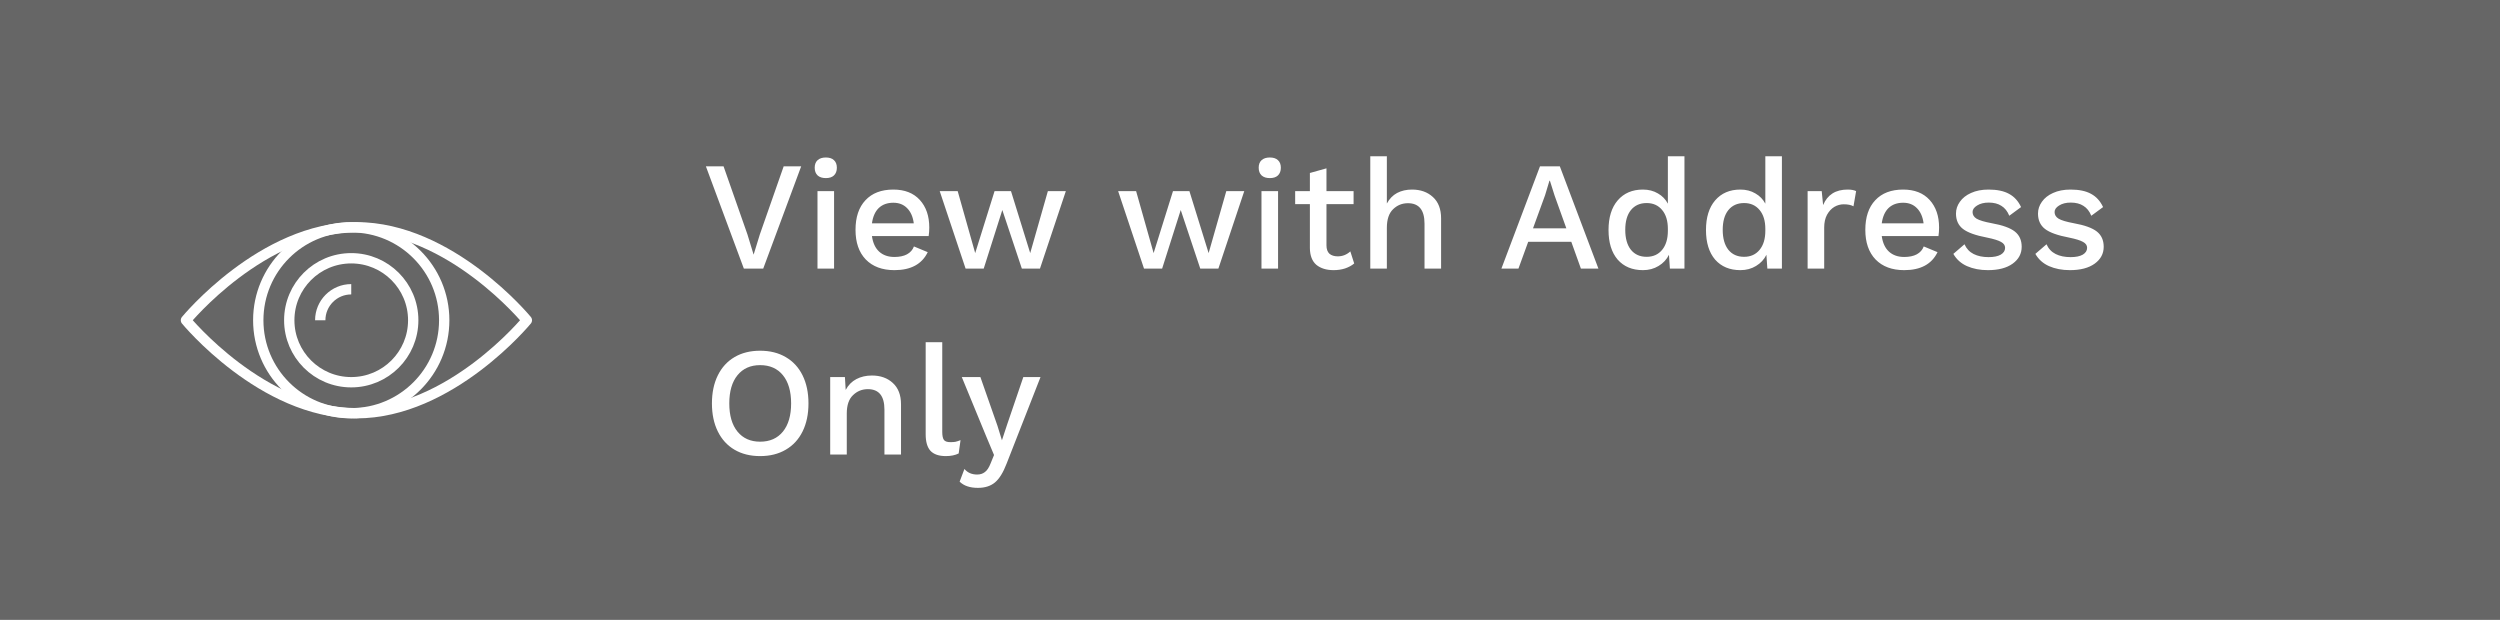 <svg width="242" height="60" viewBox="0 0 242 60" fill="none" xmlns="http://www.w3.org/2000/svg">
<rect x="0" y="0" width="242" height="60" fill="#808080" stroke="none"/>
<rect width="242" height="60" fill="black" fill-opacity="0"/>
<path opacity="0.2" fill-rule="evenodd" clip-rule="evenodd" d="M0 0H242V60H0V0Z" fill="black"/>
<path d="M73.88 26H72.005L68.33 16.1H70.04L72.35 22.685L72.95 24.65L73.55 22.7L75.86 16.1H77.555L73.88 26ZM79.943 17.24C79.603 17.24 79.338 17.155 79.148 16.985C78.958 16.805 78.863 16.555 78.863 16.235C78.863 15.915 78.958 15.67 79.148 15.5C79.338 15.33 79.603 15.245 79.943 15.245C80.283 15.245 80.543 15.33 80.723 15.5C80.913 15.67 81.008 15.915 81.008 16.235C81.008 16.555 80.913 16.805 80.723 16.985C80.543 17.155 80.283 17.24 79.943 17.24ZM80.738 26H79.133V18.5H80.738V26ZM89.954 22.025C89.954 22.315 89.934 22.59 89.894 22.85H84.404C84.494 23.51 84.729 24.015 85.109 24.365C85.489 24.705 85.979 24.875 86.579 24.875C87.069 24.875 87.474 24.79 87.794 24.62C88.124 24.44 88.349 24.185 88.469 23.855L89.804 24.41C89.244 25.57 88.169 26.15 86.579 26.15C85.399 26.15 84.474 25.805 83.804 25.115C83.144 24.425 82.814 23.47 82.814 22.25C82.814 21.02 83.134 20.065 83.774 19.385C84.414 18.695 85.314 18.35 86.474 18.35C87.574 18.35 88.429 18.685 89.039 19.355C89.649 20.025 89.954 20.915 89.954 22.025ZM86.474 19.625C85.894 19.625 85.424 19.795 85.064 20.135C84.714 20.475 84.494 20.97 84.404 21.62H88.454C88.374 20.99 88.159 20.5 87.809 20.15C87.469 19.8 87.024 19.625 86.474 19.625ZM103.174 18.5L100.669 26H98.914L97.024 20.33L95.224 26H93.469L90.964 18.5H92.704L94.399 24.5L96.274 18.5H97.864L99.724 24.5L101.434 18.5H103.174ZM120.445 18.5L117.94 26H116.185L114.295 20.33L112.495 26H110.74L108.235 18.5H109.975L111.67 24.5L113.545 18.5H115.135L116.995 24.5L118.705 18.5H120.445ZM122.921 17.24C122.581 17.24 122.316 17.155 122.126 16.985C121.936 16.805 121.841 16.555 121.841 16.235C121.841 15.915 121.936 15.67 122.126 15.5C122.316 15.33 122.581 15.245 122.921 15.245C123.261 15.245 123.521 15.33 123.701 15.5C123.891 15.67 123.986 15.915 123.986 16.235C123.986 16.555 123.891 16.805 123.701 16.985C123.521 17.155 123.261 17.24 122.921 17.24ZM123.716 26H122.111V18.5H123.716V26ZM131.087 25.505C130.847 25.705 130.552 25.865 130.202 25.985C129.862 26.095 129.492 26.15 129.092 26.15C128.402 26.15 127.847 25.98 127.427 25.64C127.017 25.29 126.807 24.75 126.797 24.02V19.76H125.372V18.5H126.797V16.745L128.402 16.295V18.5H131.027V19.76H128.402V23.75C128.402 24.11 128.497 24.38 128.687 24.56C128.887 24.73 129.157 24.815 129.497 24.815C129.957 24.815 130.362 24.655 130.712 24.335L131.087 25.505ZM136.678 18.35C137.508 18.35 138.183 18.59 138.703 19.07C139.233 19.55 139.498 20.24 139.498 21.14V26H137.893V21.65C137.893 20.33 137.358 19.67 136.288 19.67C135.728 19.67 135.248 19.865 134.848 20.255C134.448 20.645 134.248 21.24 134.248 22.04V26H132.643V15.125H134.248V19.7C134.498 19.24 134.828 18.9 135.238 18.68C135.658 18.46 136.138 18.35 136.678 18.35ZM152.101 23.405H147.931L146.986 26H145.336L149.071 16.1H150.991L154.726 26H153.031L152.101 23.405ZM151.621 22.1L150.481 18.92L150.031 17.495H149.986L149.566 18.89L148.396 22.1H151.621ZM163.055 15.125V26H161.645L161.555 24.665C161.335 25.115 161 25.475 160.55 25.745C160.11 26.015 159.605 26.15 159.035 26.15C158.005 26.15 157.19 25.81 156.59 25.13C156 24.44 155.705 23.485 155.705 22.265C155.705 21.045 156 20.09 156.59 19.4C157.19 18.7 158.005 18.35 159.035 18.35C159.585 18.35 160.07 18.475 160.49 18.725C160.91 18.965 161.23 19.295 161.45 19.715V15.125H163.055ZM159.395 24.86C160.025 24.86 160.525 24.635 160.895 24.185C161.265 23.735 161.45 23.12 161.45 22.34V22.16C161.45 21.38 161.265 20.77 160.895 20.33C160.525 19.88 160.025 19.655 159.395 19.655C158.745 19.655 158.235 19.885 157.865 20.345C157.505 20.795 157.325 21.43 157.325 22.25C157.325 23.07 157.505 23.71 157.865 24.17C158.235 24.63 158.745 24.86 159.395 24.86ZM172.489 15.125V26H171.079L170.989 24.665C170.769 25.115 170.434 25.475 169.984 25.745C169.544 26.015 169.039 26.15 168.469 26.15C167.439 26.15 166.624 25.81 166.024 25.13C165.434 24.44 165.139 23.485 165.139 22.265C165.139 21.045 165.434 20.09 166.024 19.4C166.624 18.7 167.439 18.35 168.469 18.35C169.019 18.35 169.504 18.475 169.924 18.725C170.344 18.965 170.664 19.295 170.884 19.715V15.125H172.489ZM168.829 24.86C169.459 24.86 169.959 24.635 170.329 24.185C170.699 23.735 170.884 23.12 170.884 22.34V22.16C170.884 21.38 170.699 20.77 170.329 20.33C169.959 19.88 169.459 19.655 168.829 19.655C168.179 19.655 167.669 19.885 167.299 20.345C166.939 20.795 166.759 21.43 166.759 22.25C166.759 23.07 166.939 23.71 167.299 24.17C167.669 24.63 168.179 24.86 168.829 24.86ZM178.847 18.35C179.197 18.35 179.472 18.4 179.672 18.5L179.417 19.97C179.187 19.84 178.872 19.775 178.472 19.775C178.152 19.775 177.847 19.86 177.557 20.03C177.277 20.2 177.042 20.455 176.852 20.795C176.672 21.135 176.582 21.545 176.582 22.025V26H174.977V18.5H176.342L176.477 19.85C176.897 18.85 177.687 18.35 178.847 18.35ZM187.703 22.025C187.703 22.315 187.683 22.59 187.643 22.85H182.153C182.243 23.51 182.478 24.015 182.858 24.365C183.238 24.705 183.728 24.875 184.328 24.875C184.818 24.875 185.223 24.79 185.543 24.62C185.873 24.44 186.098 24.185 186.218 23.855L187.553 24.41C186.993 25.57 185.918 26.15 184.328 26.15C183.148 26.15 182.223 25.805 181.553 25.115C180.893 24.425 180.563 23.47 180.563 22.25C180.563 21.02 180.883 20.065 181.523 19.385C182.163 18.695 183.063 18.35 184.223 18.35C185.323 18.35 186.178 18.685 186.788 19.355C187.398 20.025 187.703 20.915 187.703 22.025ZM184.223 19.625C183.643 19.625 183.173 19.795 182.813 20.135C182.463 20.475 182.243 20.97 182.153 21.62H186.203C186.123 20.99 185.908 20.5 185.558 20.15C185.218 19.8 184.773 19.625 184.223 19.625ZM192.429 26.15C191.669 26.15 190.994 26.02 190.404 25.76C189.824 25.5 189.384 25.105 189.084 24.575L190.164 23.645C190.354 24.075 190.649 24.39 191.049 24.59C191.449 24.79 191.929 24.89 192.489 24.89C192.999 24.89 193.394 24.81 193.674 24.65C193.954 24.48 194.094 24.26 194.094 23.99C194.094 23.75 193.964 23.56 193.704 23.42C193.444 23.27 192.994 23.13 192.354 23C191.244 22.79 190.464 22.51 190.014 22.16C189.564 21.81 189.339 21.315 189.339 20.675C189.339 20.265 189.464 19.885 189.714 19.535C189.964 19.175 190.324 18.89 190.794 18.68C191.274 18.46 191.839 18.35 192.489 18.35C193.319 18.35 193.984 18.49 194.484 18.77C194.984 19.04 195.369 19.465 195.639 20.045L194.499 20.885C194.319 20.445 194.064 20.125 193.734 19.925C193.414 19.715 193.004 19.61 192.504 19.61C192.054 19.61 191.679 19.705 191.379 19.895C191.089 20.075 190.944 20.285 190.944 20.525C190.944 20.795 191.074 21.01 191.334 21.17C191.604 21.33 192.089 21.475 192.789 21.605C193.849 21.795 194.599 22.065 195.039 22.415C195.479 22.765 195.699 23.255 195.699 23.885C195.699 24.555 195.409 25.1 194.829 25.52C194.249 25.94 193.449 26.15 192.429 26.15ZM200.368 26.15C199.608 26.15 198.933 26.02 198.343 25.76C197.763 25.5 197.323 25.105 197.023 24.575L198.103 23.645C198.293 24.075 198.588 24.39 198.988 24.59C199.388 24.79 199.868 24.89 200.428 24.89C200.938 24.89 201.333 24.81 201.613 24.65C201.893 24.48 202.033 24.26 202.033 23.99C202.033 23.75 201.903 23.56 201.643 23.42C201.383 23.27 200.933 23.13 200.293 23C199.183 22.79 198.403 22.51 197.953 22.16C197.503 21.81 197.278 21.315 197.278 20.675C197.278 20.265 197.403 19.885 197.653 19.535C197.903 19.175 198.263 18.89 198.733 18.68C199.213 18.46 199.778 18.35 200.428 18.35C201.258 18.35 201.923 18.49 202.423 18.77C202.923 19.04 203.308 19.465 203.578 20.045L202.438 20.885C202.258 20.445 202.003 20.125 201.673 19.925C201.353 19.715 200.943 19.61 200.443 19.61C199.993 19.61 199.618 19.705 199.318 19.895C199.028 20.075 198.883 20.285 198.883 20.525C198.883 20.795 199.013 21.01 199.273 21.17C199.543 21.33 200.028 21.475 200.728 21.605C201.788 21.795 202.538 22.065 202.978 22.415C203.418 22.765 203.638 23.255 203.638 23.885C203.638 24.555 203.348 25.1 202.768 25.52C202.188 25.94 201.388 26.15 200.368 26.15ZM73.58 33.95C74.53 33.95 75.355 34.155 76.055 34.565C76.765 34.975 77.31 35.565 77.69 36.335C78.07 37.105 78.26 38.01 78.26 39.05C78.26 40.09 78.07 40.995 77.69 41.765C77.31 42.535 76.765 43.125 76.055 43.535C75.355 43.945 74.53 44.15 73.58 44.15C72.63 44.15 71.805 43.945 71.105 43.535C70.405 43.125 69.865 42.535 69.485 41.765C69.105 40.995 68.915 40.09 68.915 39.05C68.915 38.01 69.105 37.105 69.485 36.335C69.865 35.565 70.405 34.975 71.105 34.565C71.805 34.155 72.63 33.95 73.58 33.95ZM73.58 35.345C72.65 35.345 71.92 35.67 71.39 36.32C70.86 36.97 70.595 37.88 70.595 39.05C70.595 40.22 70.86 41.13 71.39 41.78C71.92 42.43 72.65 42.755 73.58 42.755C74.52 42.755 75.255 42.43 75.785 41.78C76.315 41.13 76.58 40.22 76.58 39.05C76.58 37.88 76.315 36.97 75.785 36.32C75.255 35.67 74.52 35.345 73.58 35.345ZM84.398 36.35C85.228 36.35 85.903 36.59 86.423 37.07C86.953 37.55 87.218 38.24 87.218 39.14V44H85.613V39.65C85.613 38.33 85.078 37.67 84.008 37.67C83.448 37.67 82.968 37.865 82.568 38.255C82.168 38.635 81.968 39.225 81.968 40.025V44H80.363V36.5H81.788L81.863 37.745C82.113 37.275 82.458 36.925 82.898 36.695C83.338 36.465 83.838 36.35 84.398 36.35ZM91.21 41.81C91.21 42.18 91.265 42.44 91.375 42.59C91.485 42.73 91.69 42.8 91.99 42.8C92.18 42.8 92.34 42.79 92.47 42.77C92.61 42.74 92.78 42.685 92.98 42.605L92.8 43.895C92.46 44.065 92.045 44.15 91.555 44.15C90.885 44.15 90.39 43.98 90.07 43.64C89.76 43.3 89.605 42.765 89.605 42.035V33.125H91.21V41.81ZM97.437 44.885C97.107 45.745 96.732 46.35 96.312 46.7C95.892 47.05 95.342 47.225 94.662 47.225C94.272 47.225 93.932 47.175 93.642 47.075C93.362 46.985 93.112 46.835 92.892 46.625L93.357 45.395C93.657 45.755 94.067 45.935 94.587 45.935C94.887 45.935 95.137 45.855 95.337 45.695C95.547 45.545 95.732 45.265 95.892 44.855L96.222 44.045L95.442 42.185L93.102 36.5H94.902L96.552 41.21L96.987 42.62L97.497 41.075L99.057 36.5H100.722L97.437 44.885Z" fill="white"/>
<rect width="33" height="18" fill="black" fill-opacity="0" transform="translate(18 22)"/>
<path fill-rule="evenodd" clip-rule="evenodd" d="M51 31C51 31 43.613 40 34.5 40C25.387 40 18 31 18 31C18 31 25.387 22 34.5 22C43.613 22 51 31 51 31Z" stroke="white" stroke-linejoin="round"/>
<path fill-rule="evenodd" clip-rule="evenodd" d="M43 31C43 35.971 38.971 40 34 40C29.029 40 25 35.971 25 31C25 26.029 29.029 22 34 22C38.971 22 43 26.029 43 31Z" stroke="white" stroke-linejoin="round"/>
<path fill-rule="evenodd" clip-rule="evenodd" d="M40 31C40 34.314 37.314 37 34 37C30.686 37 28 34.314 28 31C28 27.686 30.686 25 34 25C37.314 25 40 27.686 40 31Z" stroke="white" stroke-linejoin="round"/>
<path d="M31 31C31 29.343 32.343 28 34 28" stroke="white" stroke-linejoin="round"/>
</svg>
